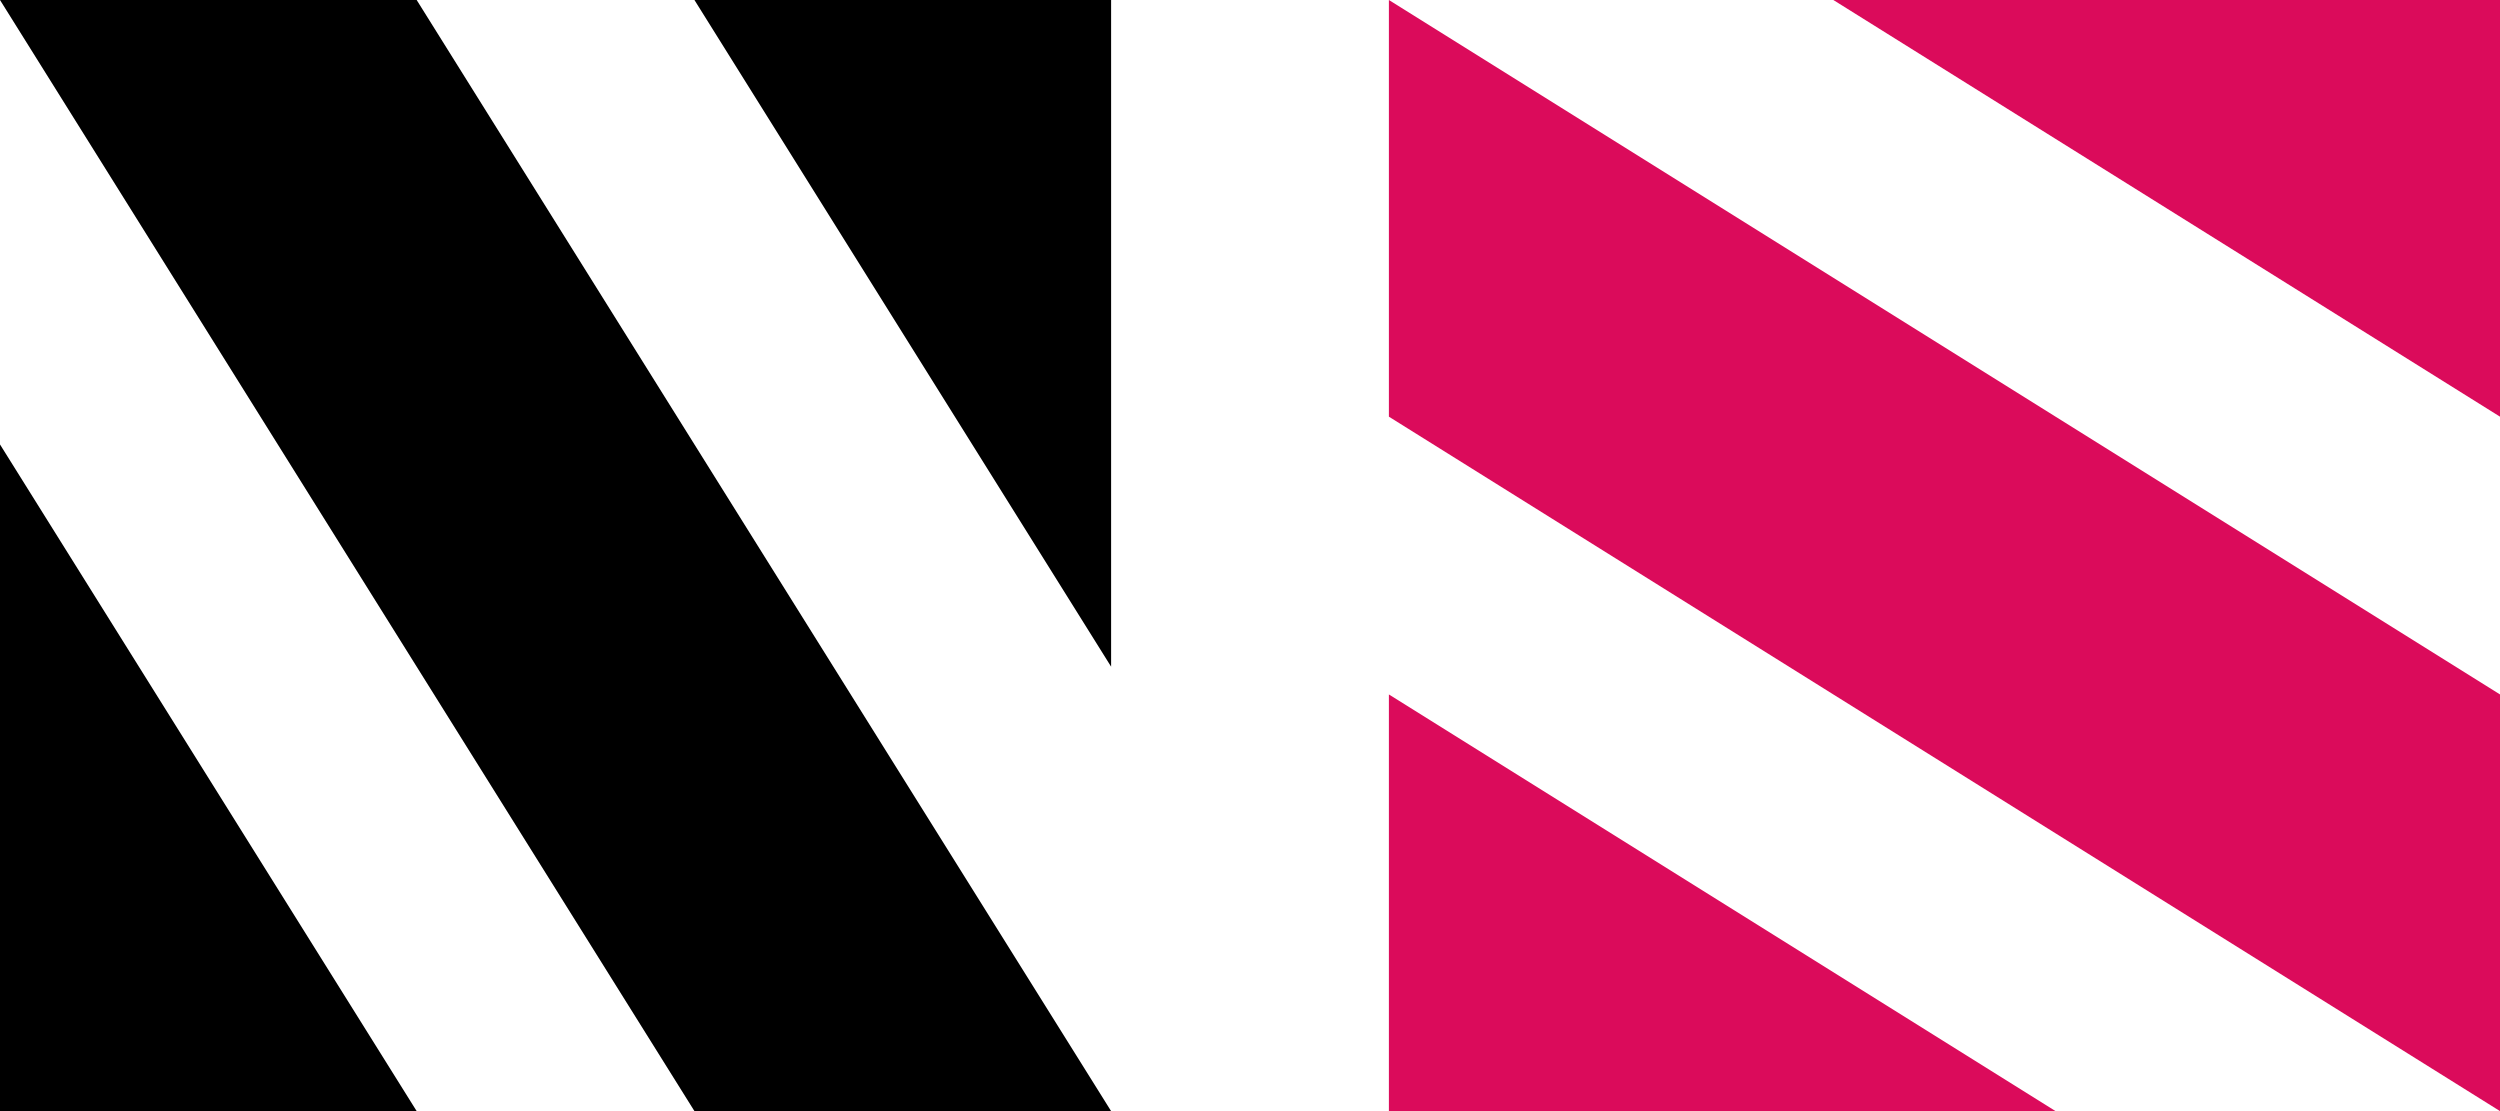 <?xml version="1.0" encoding="UTF-8"?>
<svg xmlns="http://www.w3.org/2000/svg" viewBox="0 0 18 8">
<style>.c{fill:#db0b5b}</style>
<path d="M 5,8 H 8 L 3,0 H 0 M 8,4.8 V 0 H 5 M 0,3.2 V 8 h 3"/>
<path class="c" d="M 18,5 V 8 L 10,3 V 0 m 4.8,8 H 10 V 5 M 13.2,0 H 18 v 3"/>
</svg>
